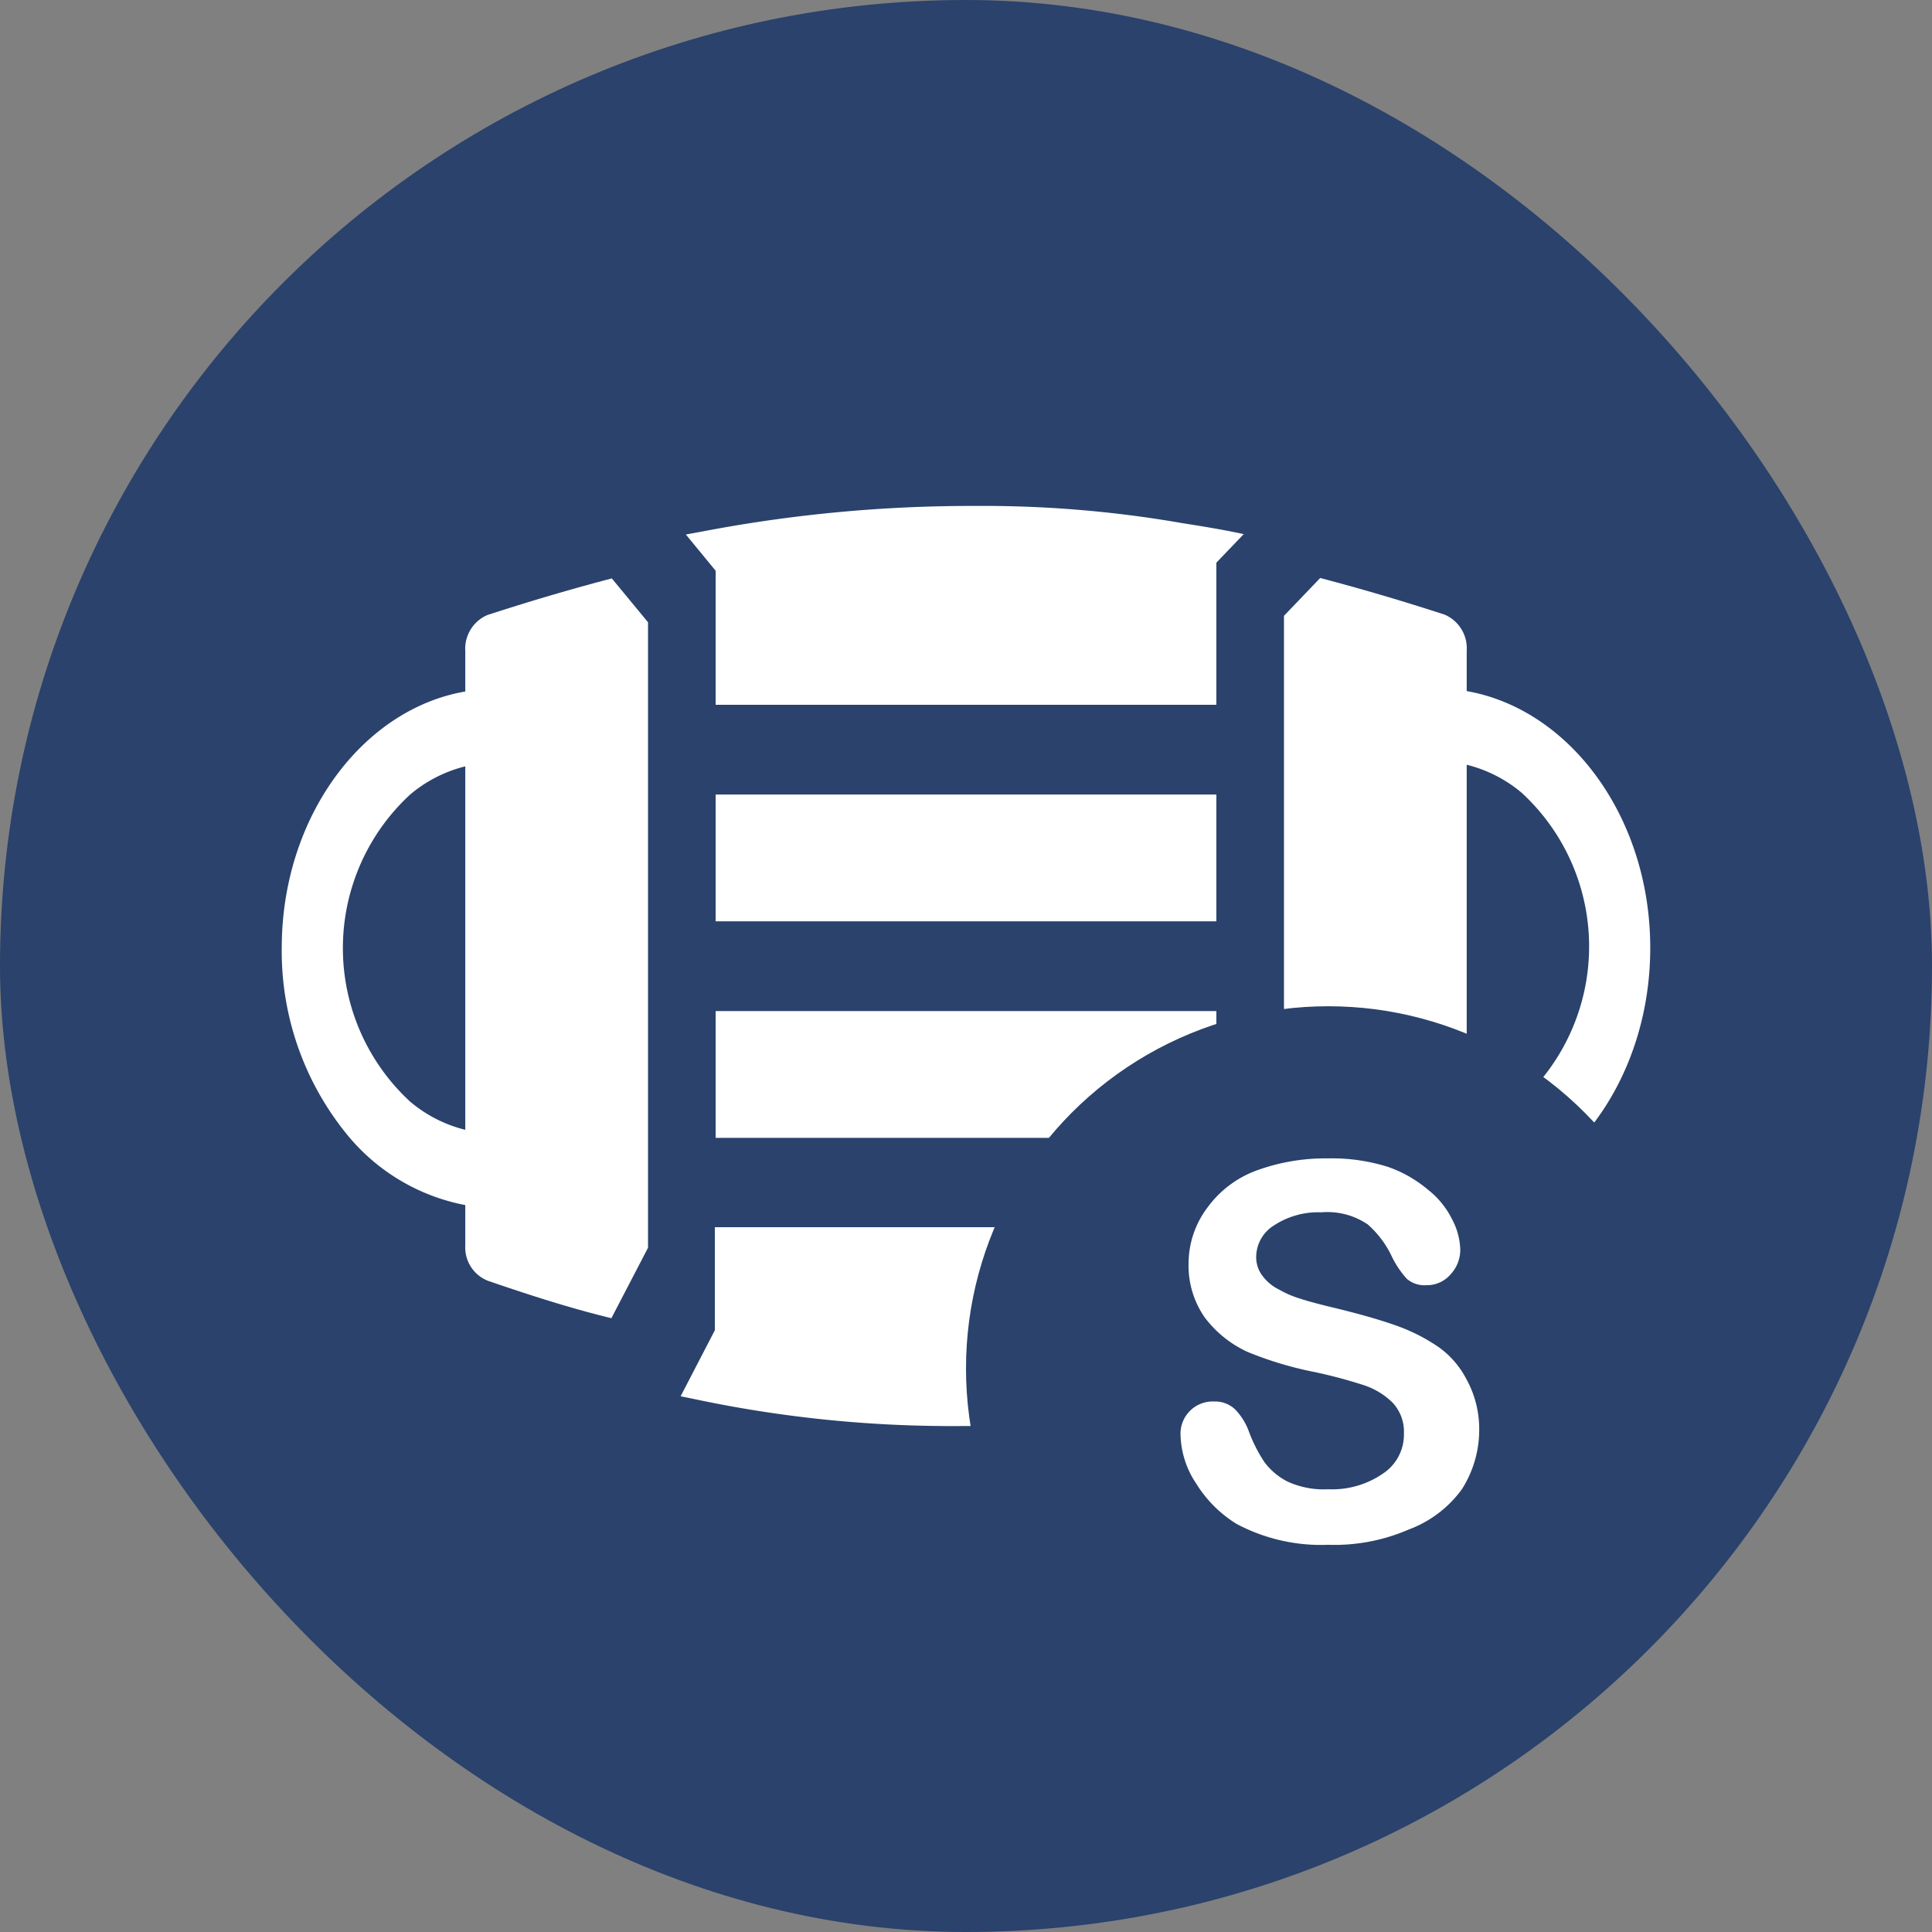 <svg xmlns="http://www.w3.org/2000/svg" viewBox="0 0 48 48"><rect x="0" y="0" width="48" height="48" fill="#808080" stroke="none"/><defs><style>.cls-1{fill:#2a426c;}.cls-2{fill:#fff;}</style></defs><g id="icons"><g id="mask"><rect class="cls-1" width="48" height="48" rx="24"/><path class="cls-2" d="M40.44,21.17v-1a.91.91,0,0,0-.55-.9c-1.2-.39-2.18-.67-3.09-.91l-.9.94v16.1l.9,1.33c.91-.24,1.89-.52,3.09-.91a.92.92,0,0,0,.55-.9v-1C43,33.49,45,30.8,45,27.55S43,21.62,40.44,21.17Zm1.37,10.2a3.38,3.38,0,0,1-1.37.7V23a3.38,3.38,0,0,1,1.37.7,5.19,5.19,0,0,1,0,7.63Z" transform="translate(-4 -4)"/><path class="cls-2" d="M20.1,22.4V19.46l-.9-1.09c-.91.24-1.89.52-3.09.91a.91.91,0,0,0-.55.9v1C13,21.62,11,24.31,11,27.55a7.2,7.2,0,0,0,1.56,4.56,5,5,0,0,0,3,1.83v1a.89.89,0,0,0,.56.88c1.19.41,2.16.71,3.07.93h0L20.1,35V22.4Zm-4.54,5.82v3.85a3.38,3.38,0,0,1-1.37-.7,5.19,5.19,0,0,1,0-7.63,3.38,3.38,0,0,1,1.37-.7Z" transform="translate(-4 -4)"/><path class="cls-2" d="M21.78,18.18l-.74-.9.54-.1a35.51,35.51,0,0,1,6.61-.61,28.81,28.81,0,0,1,5.2.43c.51.08,1,.16,1.51.27l-.68.71v3.53H21.78Z" transform="translate(-4 -4)"/><rect class="cls-2" x="17.78" y="19.74" width="12.44" height="3.15"/><rect class="cls-2" x="17.78" y="25.12" width="12.44" height="3.15"/><path class="cls-2" d="M35,38.71c-.94.2-1.88.36-2.81.48a41,41,0,0,1-4.4.24,30.75,30.75,0,0,1-6.49-.66l-.39-.08.85-1.64V34.49H34.22v3Z" transform="translate(-4 -4)"/></g></g><g id="type"><circle class="cls-1" cx="33" cy="34" r="9"/><g id="s"><path class="cls-2" d="M40.75,39.45A2.75,2.75,0,0,1,40.32,41,2.86,2.86,0,0,1,39,42a4.63,4.63,0,0,1-2,.38,4.47,4.47,0,0,1-2.28-.52,3.08,3.08,0,0,1-1-1,2.27,2.27,0,0,1-.39-1.21.8.8,0,0,1,.84-.83.72.72,0,0,1,.51.19,1.54,1.54,0,0,1,.35.56,3.73,3.73,0,0,0,.38.75,1.66,1.66,0,0,0,.58.49A2.16,2.16,0,0,0,37,41a2.22,2.22,0,0,0,1.36-.39,1.16,1.16,0,0,0,.52-1,1.05,1.05,0,0,0-.28-.76,1.83,1.83,0,0,0-.73-.44,12.12,12.12,0,0,0-1.2-.32A8.94,8.94,0,0,1,35,37.59a2.78,2.78,0,0,1-1.07-.86,2.25,2.25,0,0,1-.4-1.35A2.31,2.31,0,0,1,34,34a2.63,2.63,0,0,1,1.22-.92A5,5,0,0,1,37,32.78a4.63,4.63,0,0,1,1.48.21,3.12,3.12,0,0,1,1,.57,2.13,2.13,0,0,1,.6.74,1.69,1.69,0,0,1,.2.75.89.89,0,0,1-.24.61.77.77,0,0,1-.6.27.67.67,0,0,1-.49-.16,2.39,2.39,0,0,1-.36-.53,2.44,2.44,0,0,0-.61-.82,1.78,1.78,0,0,0-1.15-.3,2,2,0,0,0-1.17.32.93.93,0,0,0-.45.77.76.76,0,0,0,.15.48,1.13,1.13,0,0,0,.42.35,2.5,2.5,0,0,0,.54.23q.27.09.9.24c.53.13,1,.26,1.43.41a4.54,4.54,0,0,1,1.08.54,2.24,2.24,0,0,1,.7.8A2.55,2.55,0,0,1,40.75,39.45Z" transform="translate(-4 -4)"/></g></g></svg>